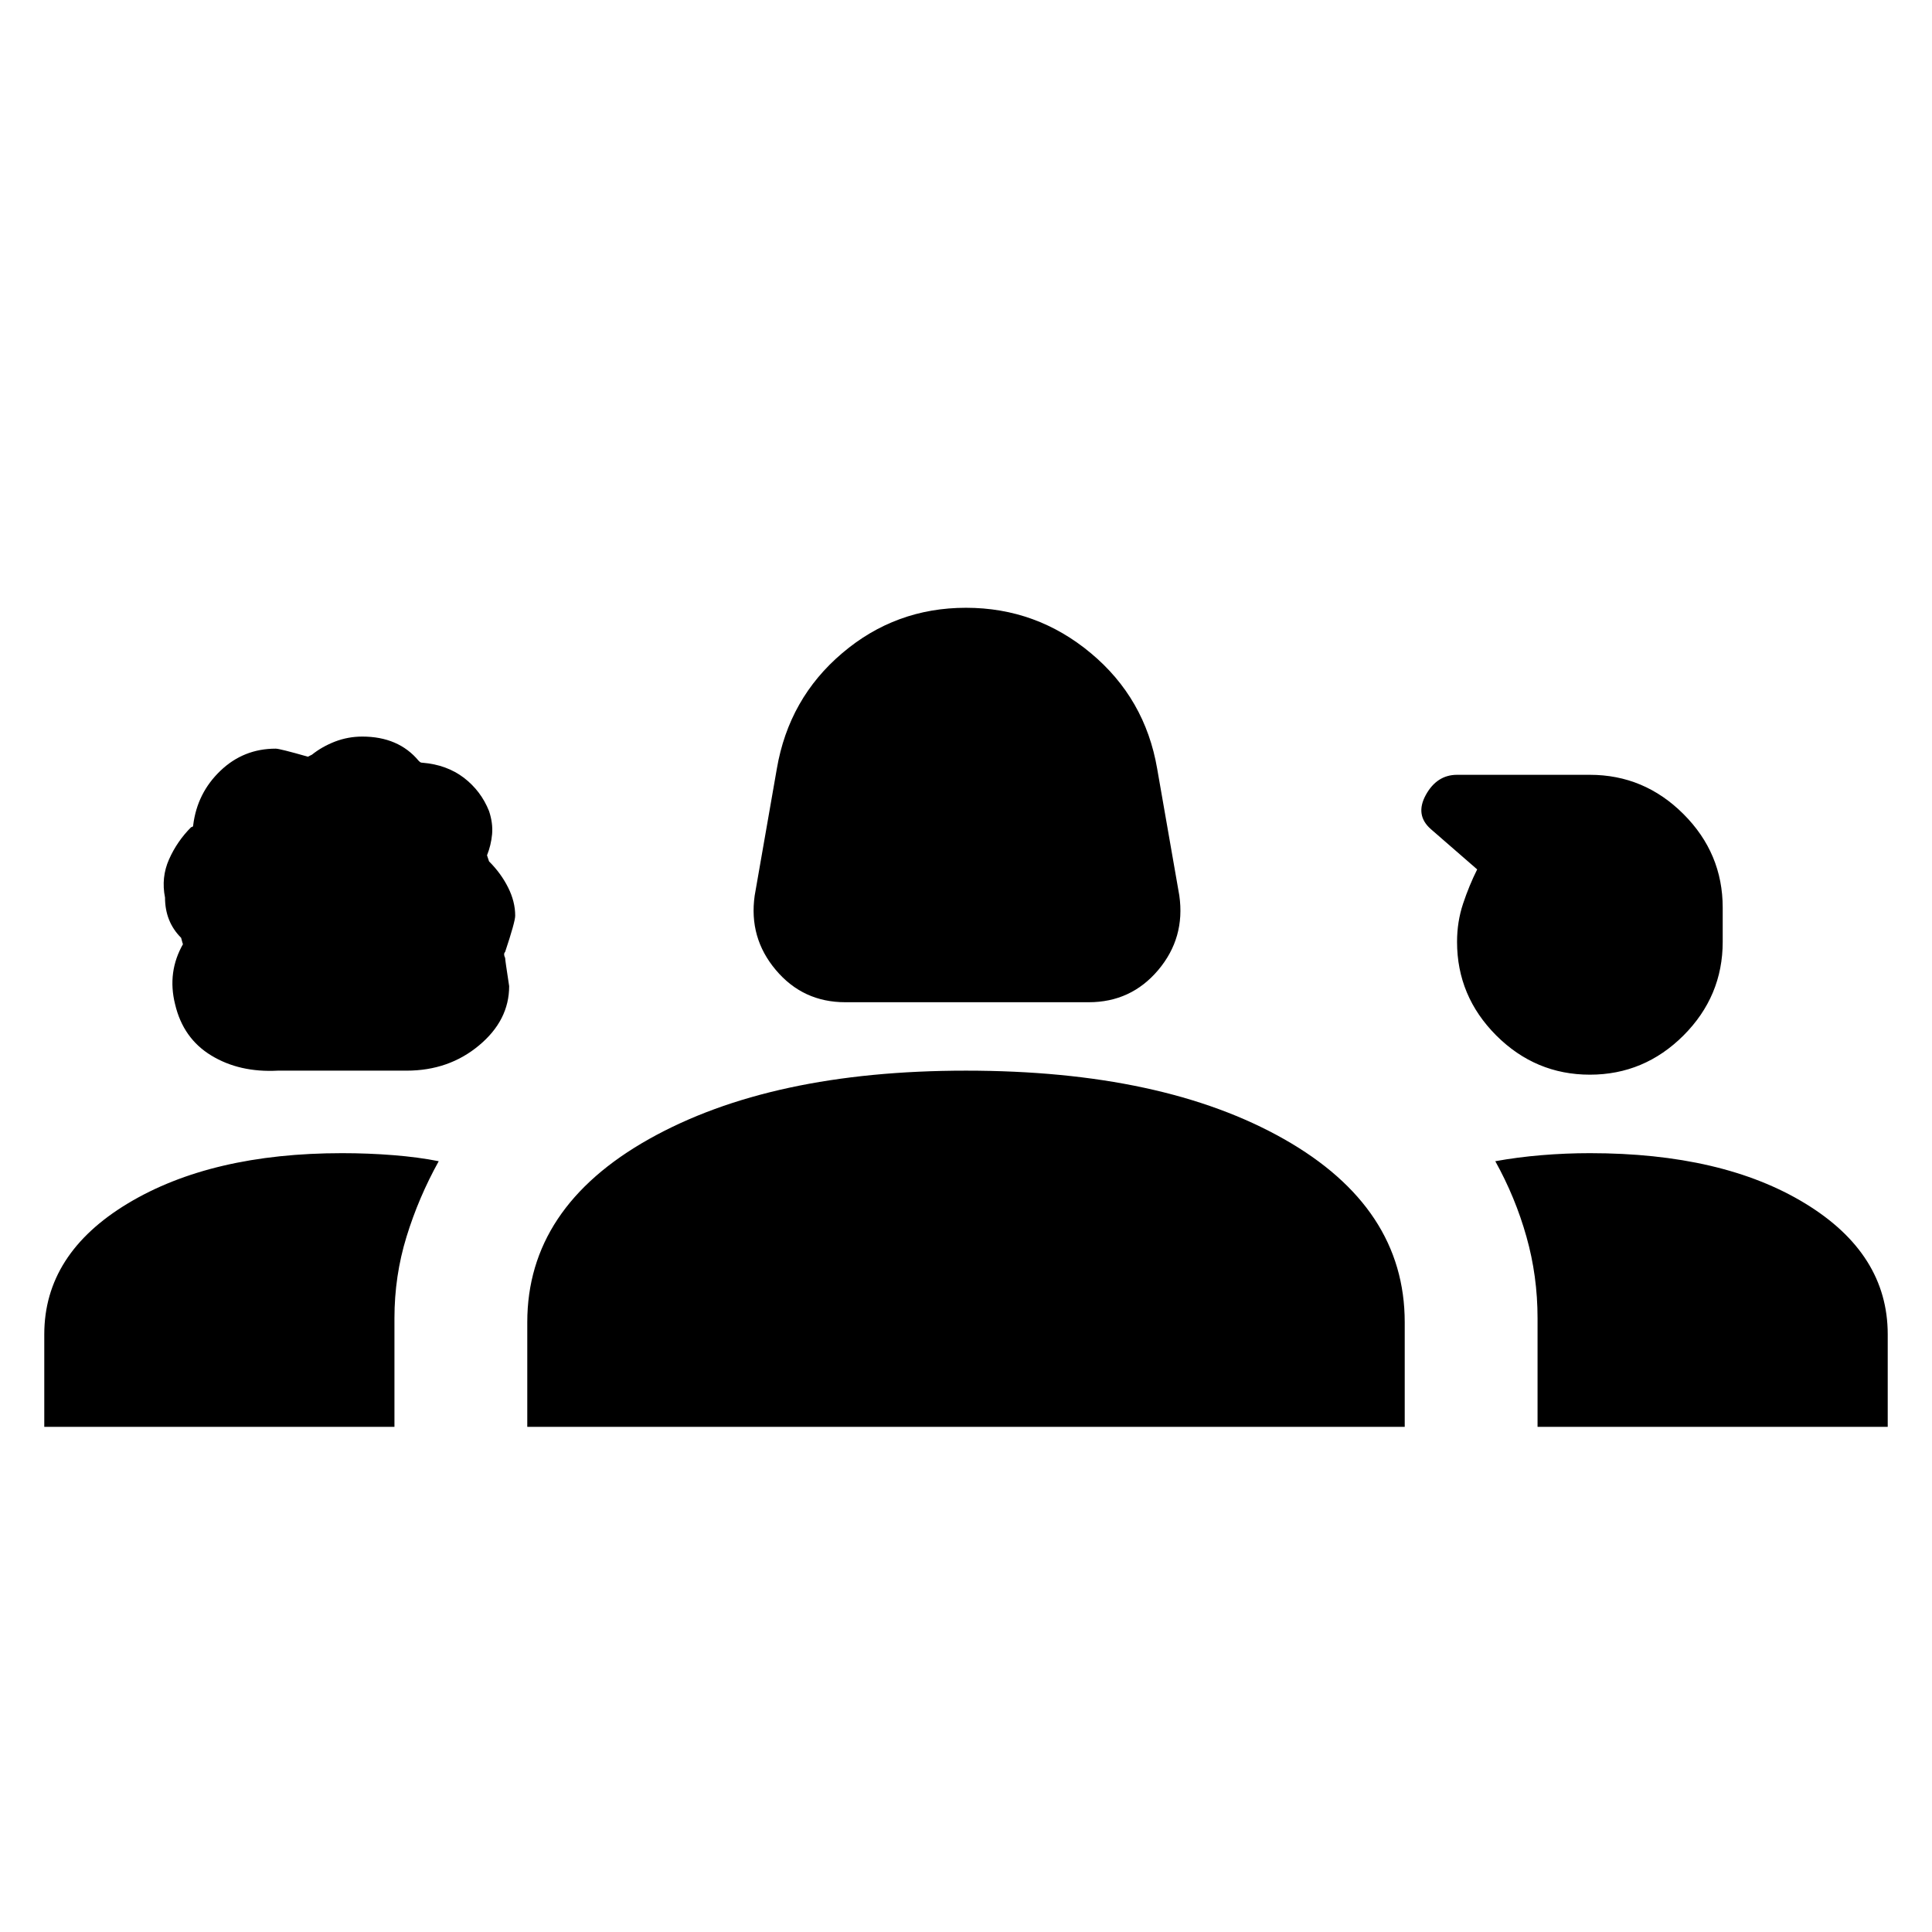 <svg xmlns="http://www.w3.org/2000/svg" height="24" width="24"><path d="M10.5 12.45q-.525 0-.862-.4-.338-.4-.263-.925L9.65 9.55q.15-.875.813-1.437.662-.563 1.537-.563.875 0 1.55.563.675.562.825 1.437l.275 1.575q.075.525-.262.925-.338.4-.863.4Zm-7.05.85q-.475.025-.825-.188-.35-.212-.45-.637-.05-.2-.025-.388.025-.187.125-.362 0 .025-.025-.075-.1-.1-.15-.225-.05-.125-.05-.275-.05-.25.05-.475.1-.225.275-.4.025 0 .025-.025.05-.4.338-.675.287-.275.687-.275.05 0 .4.1l.05-.025q.125-.1.287-.163.163-.062.338-.062.225 0 .4.075.175.075.3.225l.013.012q.012.013.037.013.3.025.513.187.212.163.312.413.05.15.038.288-.013.137-.063.262l.025.075q.15.15.237.325.088.175.088.35 0 .075-.125.45-.025.025 0 .075 0 .025.05.35 0 .425-.375.737-.375.313-.9.313Zm16.3.05q-.675 0-1.163-.487-.487-.488-.487-1.163 0-.25.075-.475.075-.225.175-.425l-.575-.5q-.2-.175-.063-.425.138-.25.388-.25h1.65q.675 0 1.163.488.487.487.487 1.162v.425q0 .675-.487 1.163-.488.487-1.163.487ZM.55 17.725v-1.15q0-1 1.037-1.625 1.038-.625 2.663-.625.325 0 .638.025.312.025.562.075-.25.45-.4.938-.15.487-.15 1.012v1.35Zm6 0v-1.3q0-1.425 1.512-2.275Q9.575 13.3 12 13.3q2.45 0 3.95.85t1.5 2.275v1.3Zm12.55 0v-1.35q0-.525-.138-1.012-.137-.488-.387-.938.275-.05.575-.075.3-.025.6-.025 1.65 0 2.675.625t1.025 1.625v1.15Z"/></svg>